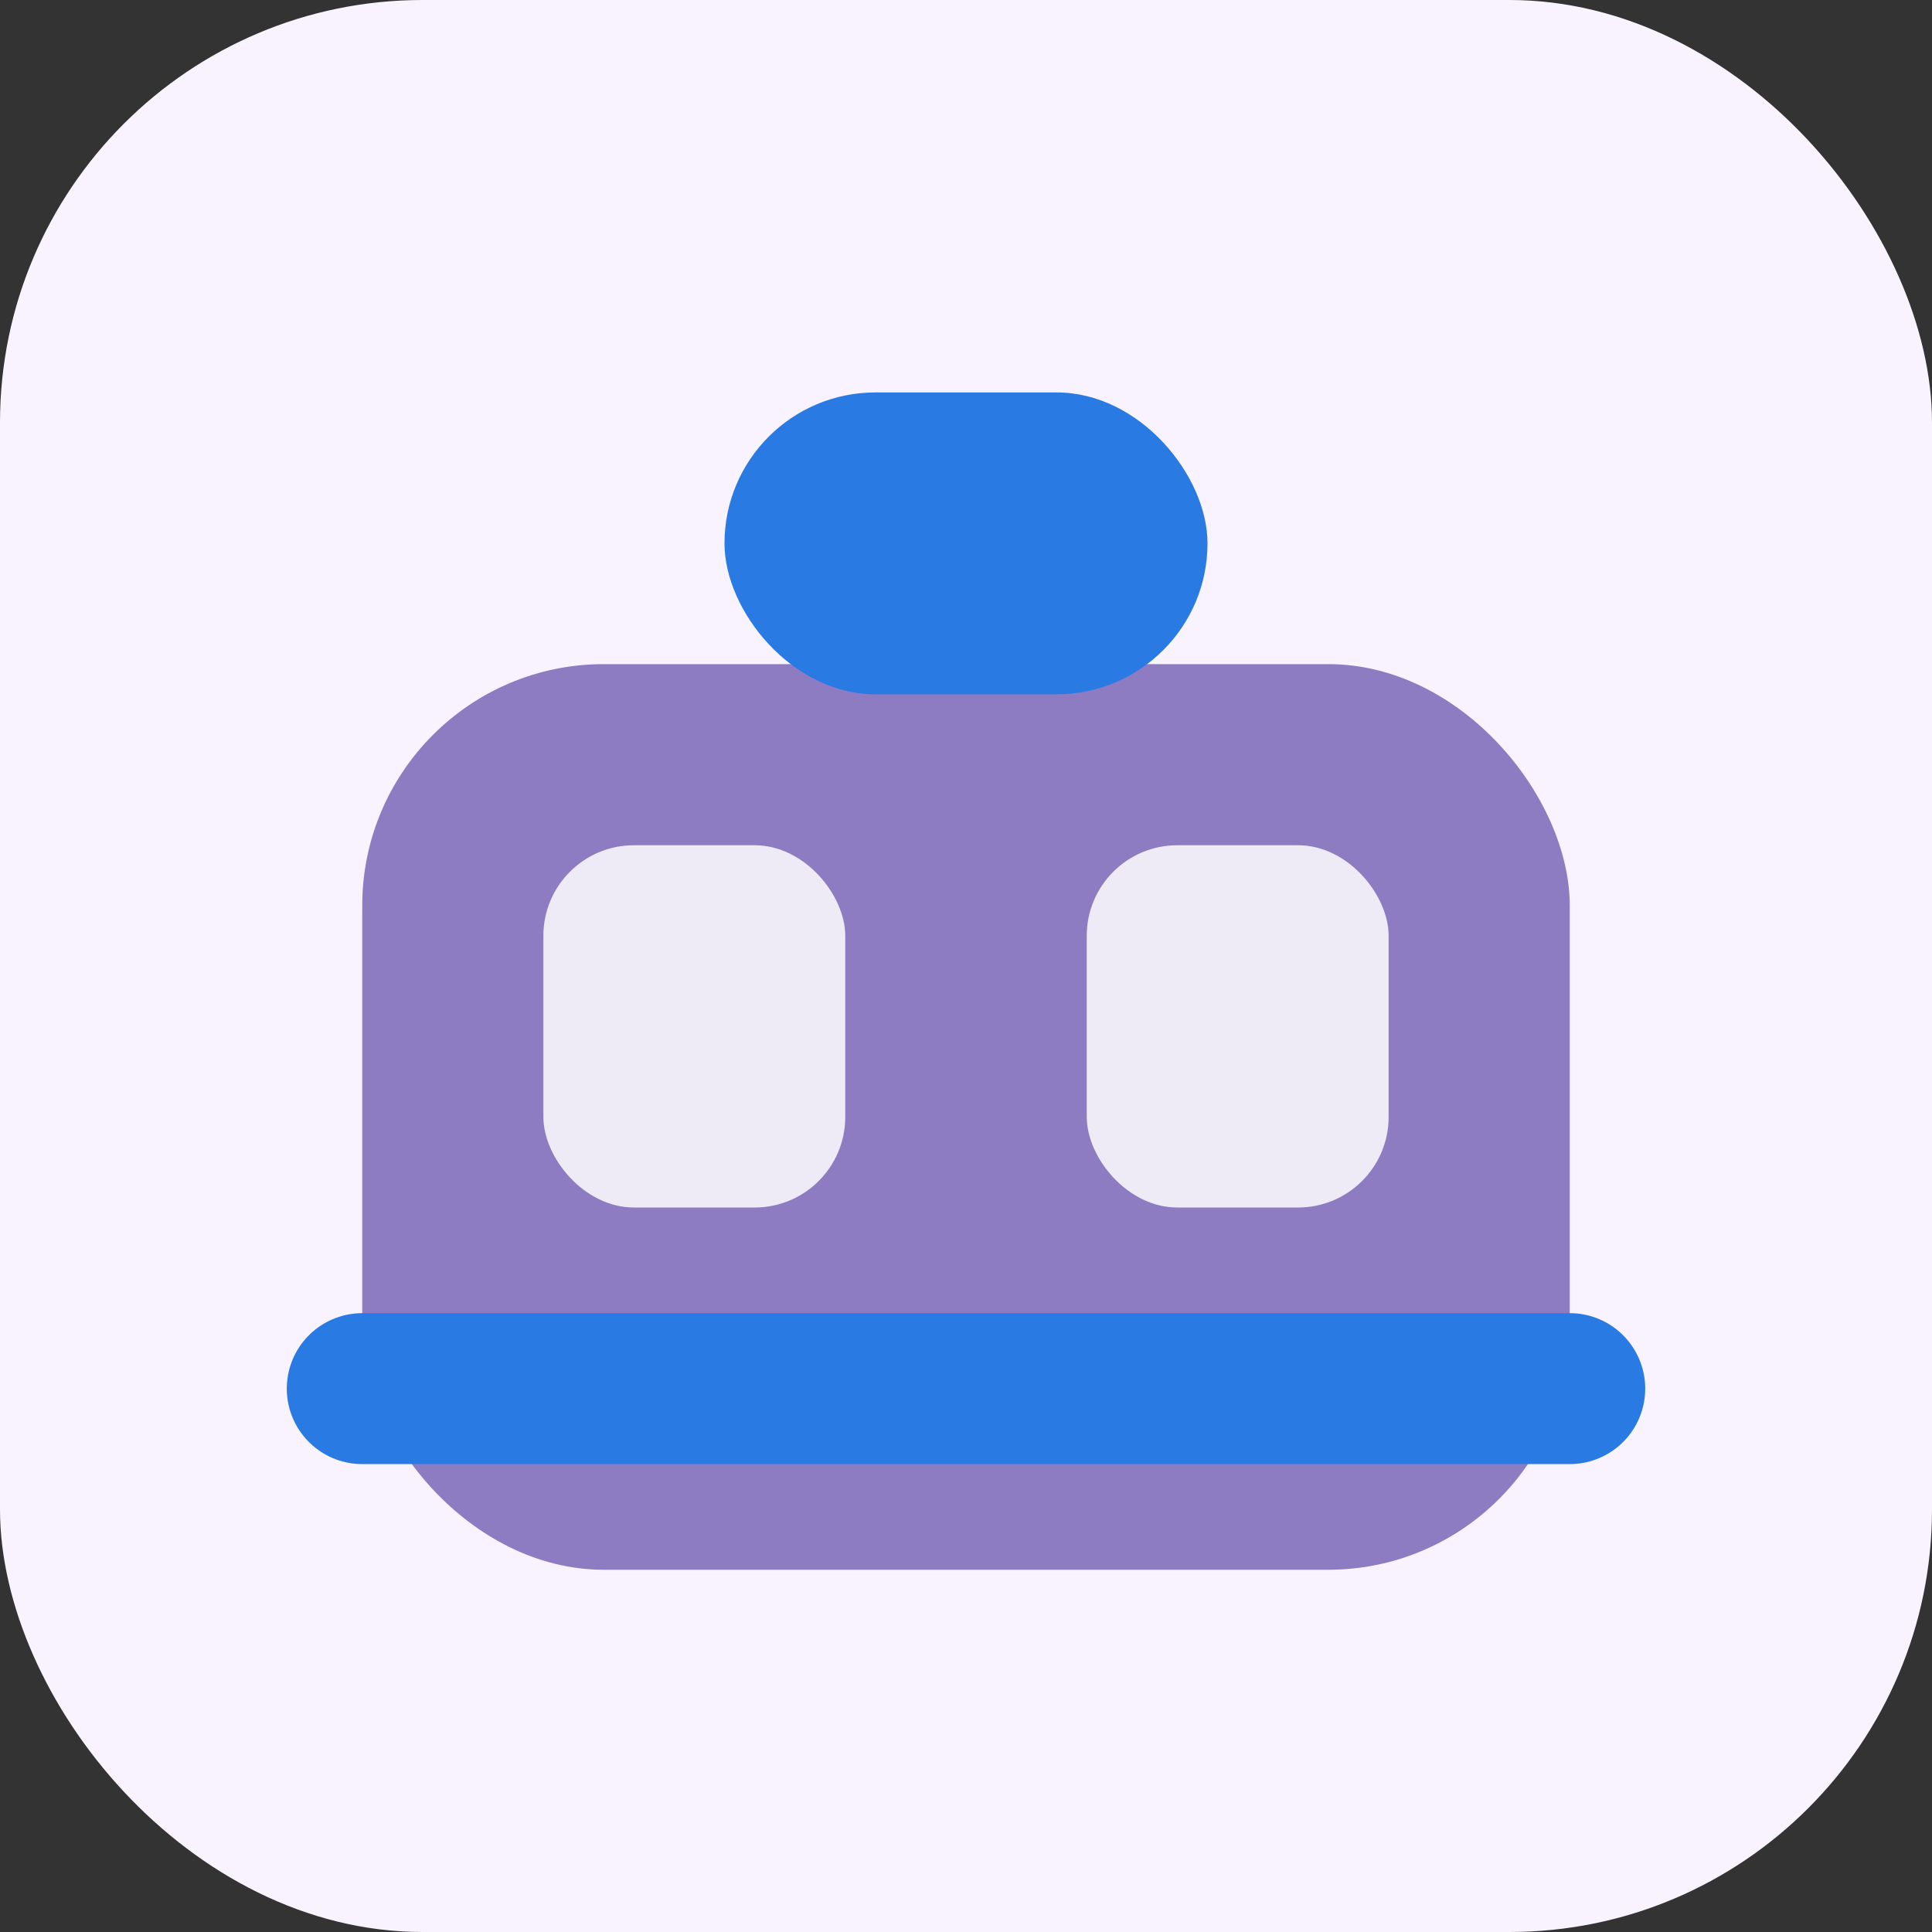 ﻿<?xml version="1.0" encoding="UTF-8"?>
<svg width="128" height="128" viewBox="0 0 128 128" xmlns="http://www.w3.org/2000/svg">
  <rect x="0" y="0" width="128" height="128" fill="#333333" stroke="none"/>
  <rect width="128" height="128" rx="28" fill="#F9F2FF"/>
  <rect x="24" y="44" width="80" height="60" rx="16" fill="#8E7CC3"/>
  <rect x="36" y="56" width="20" height="24" rx="6" fill="#fff" opacity="0.85"/>
  <rect x="72" y="56" width="20" height="24" rx="6" fill="#fff" opacity="0.85"/>
  <rect x="48" y="26" width="32" height="20" rx="10" fill="#2A7AE4"/>
  <path d="M24 92h80" stroke="#2A7AE4" stroke-width="10" stroke-linecap="round"/>
</svg>
